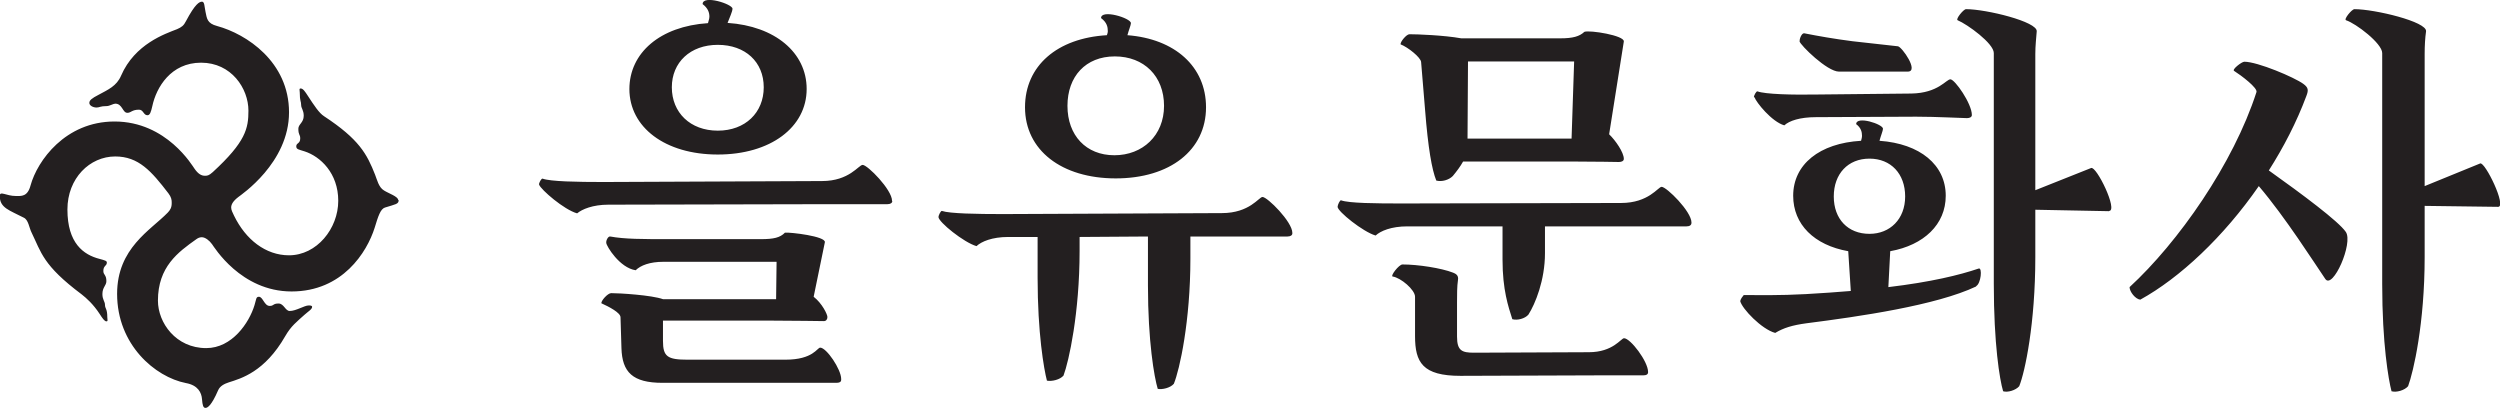 <svg width="190" height="31" viewBox="0 0 190 31" fill="none" xmlns="http://www.w3.org/2000/svg">
<g clip-path="url(#clip0_31_243)">
<path d="M189.841 15.72L184.274 15.647V19.549C184.274 24.569 183.423 28.252 183.015 29.351C182.749 29.663 182.129 29.846 181.756 29.736C181.526 28.857 181.047 26.127 181.047 21.583V4.031C181.047 3.298 179.044 1.777 178.299 1.539C178.104 1.466 178.742 0.696 178.937 0.696C180.462 0.696 184.469 1.649 184.38 2.382C184.309 2.877 184.274 3.463 184.274 4.104V14.144L188.493 12.422C188.865 12.276 190.532 15.72 189.858 15.72M178.281 17.625C178.866 18.468 177.289 22.041 176.721 21.198C175.906 20.007 173.672 16.49 171.669 14.144C168.991 18.01 165.658 21.125 162.662 22.774C162.29 22.737 161.847 22.169 161.847 21.821C165.552 18.413 169.736 12.441 171.491 6.999C171.598 6.688 170.339 5.735 169.789 5.387C169.612 5.277 170.374 4.691 170.569 4.691C171.58 4.691 174.381 5.881 175.055 6.376C175.427 6.651 175.462 6.834 175.285 7.292C174.541 9.289 173.548 11.195 172.431 12.954C174.948 14.749 177.732 16.819 178.281 17.625ZM160.287 16.05L154.684 15.94V19.549C154.684 24.569 153.904 28.252 153.461 29.351C153.195 29.663 152.575 29.846 152.238 29.736C151.972 28.857 151.529 26.127 151.529 21.583V4.031C151.529 3.298 149.525 1.851 148.781 1.539C148.603 1.466 149.224 0.696 149.419 0.696C150.943 0.696 154.862 1.649 154.791 2.382C154.755 2.877 154.684 3.463 154.684 4.104V14.456L158.921 12.77C159.329 12.587 160.996 16.032 160.287 16.032M142.079 17.772C143.639 17.772 144.792 16.654 144.792 14.932C144.792 13.21 143.71 12.056 142.079 12.056C140.448 12.056 139.367 13.21 139.367 14.932C139.367 16.654 140.448 17.772 142.079 17.772ZM136.778 3.133C136.743 2.987 136.92 2.51 137.115 2.529C138.232 2.748 139.367 2.95 140.785 3.133L144.242 3.518C144.543 3.555 145.873 5.442 144.987 5.442H139.757C138.87 5.442 136.831 3.445 136.76 3.133M133.303 7.402C133.268 7.292 133.481 6.907 133.569 6.944C134.154 7.164 136.229 7.219 138.196 7.182L145.27 7.109C147.309 7.072 147.912 6.028 148.231 6.028C148.568 6.028 149.862 7.878 149.862 8.74C149.862 8.886 149.72 8.978 149.49 8.978C149.153 8.978 147.185 8.868 145.625 8.868L138.019 8.904C136.796 8.904 135.98 9.179 135.608 9.527C134.651 9.253 133.463 7.769 133.339 7.384M150.199 21.766C147.15 23.214 141.299 24.056 137.292 24.569C136.211 24.716 135.555 24.918 134.917 25.302C133.888 25.027 132.399 23.47 132.257 22.884C132.293 22.701 132.435 22.536 132.523 22.426C133.64 22.426 135.271 22.462 137.239 22.352C138.462 22.279 139.615 22.206 140.661 22.114L140.466 19.091C137.877 18.633 136.282 17.058 136.282 14.877C136.282 12.495 138.285 10.883 141.441 10.7C141.476 10.553 141.512 10.462 141.512 10.315C141.512 10.04 141.441 9.711 141.069 9.436C141.069 8.776 143.107 9.436 143.107 9.784C143.107 9.93 142.93 10.352 142.841 10.7C145.926 10.92 147.876 12.532 147.876 14.877C147.876 17.058 146.21 18.633 143.657 19.091L143.515 21.821C146.742 21.436 148.922 20.905 150.376 20.41C150.678 20.3 150.553 21.565 150.181 21.748M111.568 4.672L111.532 10.535H119.439L119.634 4.672H111.55H111.568ZM106.444 3.371C106.409 3.188 106.887 2.602 107.118 2.602C107.703 2.602 109.724 2.675 111.054 2.913H118.588C119.546 2.913 120.042 2.767 120.414 2.419C120.822 2.272 123.464 2.693 123.411 3.152L122.294 10.205C122.772 10.663 123.411 11.579 123.411 12.074C123.411 12.221 123.269 12.312 123.038 12.312C122.701 12.312 121.443 12.276 119.546 12.276H111.195C110.983 12.66 110.717 13.008 110.415 13.375C110.114 13.686 109.564 13.833 109.157 13.723C108.82 12.88 108.536 11.268 108.306 8.355L108.004 4.709C107.969 4.361 107.011 3.591 106.444 3.371ZM125.254 28.289C125.254 28.435 125.148 28.527 124.882 28.527H121.39L111 28.564C108.111 28.564 107.543 27.538 107.543 25.54V22.554C107.543 22.023 106.462 21.107 105.841 21.015C105.646 20.978 106.32 20.099 106.586 20.099C107.774 20.099 109.547 20.374 110.433 20.722C110.61 20.795 110.876 20.905 110.805 21.29C110.734 21.748 110.734 22.407 110.734 22.975V25.577C110.734 26.658 111.107 26.805 112.029 26.805L120.751 26.768C122.595 26.768 123.198 25.705 123.428 25.705C123.907 25.705 125.254 27.464 125.254 28.27M128.552 16.929C128.552 17.113 128.41 17.204 128.18 17.204H117.418V19.238C117.418 21.308 116.674 23.104 116.16 23.91C115.894 24.221 115.309 24.368 114.936 24.258C114.635 23.305 114.192 22.041 114.192 19.733V17.204H106.958C105.735 17.204 104.919 17.552 104.547 17.9C103.59 17.625 101.657 16.068 101.657 15.72C101.657 15.573 101.835 15.189 101.923 15.225C102.508 15.445 104.583 15.464 106.55 15.464L123.198 15.427C125.308 15.427 126.017 14.199 126.283 14.199C126.655 14.199 128.552 16.068 128.552 16.911M81.127 8.043C81.127 10.297 82.546 11.799 84.691 11.799C86.836 11.799 88.467 10.297 88.467 8.043C88.467 5.79 86.942 4.287 84.726 4.287C82.51 4.287 81.127 5.808 81.127 8.043ZM77.901 8.153C77.901 5.002 80.347 2.895 84.124 2.675C84.159 2.565 84.194 2.474 84.194 2.364C84.194 2.052 84.124 1.704 83.68 1.374C83.68 0.678 85.95 1.374 85.95 1.759C85.95 1.906 85.772 2.327 85.684 2.675C89.283 2.95 91.658 5.057 91.658 8.153C91.658 11.415 88.91 13.558 84.797 13.558C80.684 13.558 77.901 11.415 77.901 8.153ZM98.218 17.735C98.218 17.882 98.076 17.974 97.846 17.974H90.47V19.659C90.47 24.404 89.655 28.087 89.212 29.168C88.946 29.48 88.325 29.626 87.988 29.553C87.722 28.673 87.244 25.944 87.244 21.693V17.974L82.049 18.01V19.073C82.049 23.782 81.234 27.464 80.826 28.545C80.56 28.857 79.939 29.003 79.567 28.93C79.337 28.05 78.858 25.32 78.858 21.107V18.01H76.624C75.401 18.01 74.585 18.358 74.213 18.706C73.256 18.432 71.323 16.874 71.323 16.49C71.323 16.38 71.501 15.995 71.589 16.032C72.174 16.233 74.249 16.27 76.216 16.27L92.864 16.196C94.974 16.196 95.683 14.969 95.949 14.969C96.321 14.969 98.218 16.856 98.218 17.699M51.059 6.633C51.059 8.556 52.46 9.93 54.552 9.93C56.644 9.93 58.044 8.556 58.044 6.633C58.044 4.709 56.644 3.408 54.552 3.408C52.46 3.408 51.059 4.745 51.059 6.633ZM47.833 6.779C47.833 4.013 50.173 1.997 53.807 1.759C53.843 1.576 53.914 1.448 53.914 1.264C53.914 0.953 53.807 0.623 53.399 0.312C53.399 -0.421 55.669 0.312 55.669 0.66C55.669 0.88 55.438 1.356 55.296 1.741C58.895 1.979 61.306 3.994 61.306 6.761C61.306 9.674 58.559 11.744 54.552 11.744C50.545 11.744 47.833 9.674 47.833 6.761M63.93 28.857C63.93 29.04 63.788 29.095 63.558 29.095H50.35C48.081 29.095 47.283 28.289 47.23 26.456L47.159 24.111C47.159 23.763 46.272 23.305 45.705 23.049C45.67 22.866 46.184 22.279 46.45 22.279C47.088 22.279 49.517 22.426 50.386 22.737H58.984L59.02 19.897H50.421C49.375 19.897 48.684 20.172 48.311 20.539C47.088 20.355 46.095 18.706 46.077 18.468C46.042 18.285 46.219 17.937 46.379 17.974C47.46 18.175 48.825 18.175 50.793 18.175H57.832C58.789 18.175 59.285 18.065 59.658 17.68C60.066 17.644 62.778 17.955 62.689 18.413L61.838 22.554C62.477 23.049 62.884 23.892 62.884 24.093C62.884 24.276 62.778 24.404 62.618 24.404C62.317 24.404 60.385 24.368 58.807 24.368H50.386V25.907C50.386 27.098 50.722 27.336 52.247 27.336H59.693C61.803 27.336 62.104 26.42 62.335 26.42C62.813 26.42 63.93 28.069 63.93 28.802M67.813 15.28C67.813 15.427 67.671 15.518 67.441 15.518H62.654L46.237 15.555C45.049 15.555 44.234 15.903 43.861 16.215C42.868 15.94 41.113 14.419 40.971 14.034C40.936 13.925 41.149 13.54 41.237 13.576C41.822 13.796 43.879 13.833 45.865 13.833L62.477 13.76C64.551 13.76 65.26 12.532 65.561 12.532C65.934 12.532 67.795 14.419 67.795 15.262M30.299 15.207C30.299 15.518 30.068 15.518 29.253 15.775C28.916 15.885 28.739 16.435 28.473 17.314C27.888 19.165 26.026 22.151 22.161 22.151C18.296 22.151 16.258 18.743 16.116 18.56C15.921 18.285 15.601 18.029 15.336 18.029C15.158 18.029 15.034 18.102 14.928 18.175C13.527 19.165 12.003 20.282 12.003 22.847C12.003 24.533 13.368 26.456 15.672 26.456C17.64 26.456 18.935 24.533 19.342 23.195C19.484 22.737 19.449 22.554 19.679 22.554C19.981 22.554 20.087 23.25 20.495 23.25C20.831 23.25 20.725 23.067 21.168 23.067C21.576 23.067 21.683 23.635 22.019 23.635C22.498 23.635 23.136 23.214 23.455 23.214C23.562 23.214 23.721 23.214 23.721 23.323C23.721 23.507 23.42 23.672 23.136 23.928C22.551 24.459 22.126 24.771 21.683 25.54C20.122 28.27 18.314 28.765 17.392 29.058C17.055 29.168 16.718 29.333 16.577 29.663C16.062 30.854 15.761 31 15.619 31C15.442 31 15.389 30.799 15.353 30.341C15.318 29.846 15.052 29.278 14.13 29.113C11.79 28.655 8.9 26.2 8.9 22.334C8.9 18.853 11.453 17.497 12.747 16.16C12.925 15.977 13.049 15.775 13.049 15.464V15.354C13.049 15.189 13.013 14.969 12.8 14.694C11.506 13.008 10.531 11.891 8.758 11.891C6.826 11.891 5.124 13.54 5.124 15.922C5.124 18.487 6.347 19.366 7.57 19.677C7.978 19.788 8.12 19.824 8.12 19.952C8.12 20.227 7.854 20.172 7.854 20.594C7.854 20.905 8.085 20.868 8.085 21.363C8.085 21.711 7.783 21.821 7.783 22.352C7.783 22.774 7.978 22.92 7.978 23.159C7.978 23.47 8.155 23.433 8.155 24.111C8.155 24.294 8.226 24.423 8.085 24.423C7.943 24.423 7.783 24.185 7.57 23.855C7.092 23.122 6.578 22.664 6.205 22.371C3.245 20.154 3.138 19.183 2.394 17.662C2.216 17.314 2.163 16.709 1.808 16.544C0.727 15.977 -0.018 15.812 -0.018 14.896C-0.018 14.474 0.461 14.896 1.206 14.896C1.613 14.896 2.092 14.969 2.323 14.089C2.837 12.221 4.964 9.234 8.705 9.234C12.676 9.234 14.644 12.642 14.786 12.825C15.052 13.21 15.3 13.357 15.566 13.357C15.743 13.357 15.867 13.357 16.169 13.082C18.686 10.773 18.881 9.747 18.881 8.41C18.881 6.724 17.587 4.764 15.282 4.764C12.978 4.764 11.879 6.651 11.577 8.062C11.471 8.52 11.4 8.758 11.205 8.758C10.903 8.758 10.903 8.336 10.566 8.336C10.017 8.336 9.964 8.575 9.68 8.575C9.308 8.575 9.308 7.878 8.758 7.878C8.616 7.878 8.315 8.062 8.12 8.062C7.606 8.062 7.57 8.172 7.34 8.172C7.074 8.172 6.79 8.025 6.79 7.824C6.79 7.622 6.968 7.475 7.499 7.201C8.209 6.816 8.865 6.541 9.201 5.753C10.247 3.335 12.57 2.565 13.456 2.217C13.793 2.071 13.97 1.942 14.13 1.613C14.839 0.275 15.158 0.128 15.353 0.128C15.548 0.128 15.531 0.477 15.619 0.898C15.726 1.393 15.726 1.777 16.506 1.979C18.722 2.584 21.966 4.691 21.966 8.538C21.966 12.386 18.296 14.822 18.119 14.969C17.711 15.28 17.569 15.537 17.569 15.775C17.569 15.958 17.676 16.16 17.782 16.38C18.669 18.212 20.193 19.403 21.966 19.403C24.076 19.403 25.707 17.369 25.707 15.262C25.707 13.155 24.342 11.891 23.154 11.506C22.711 11.36 22.516 11.36 22.516 11.121C22.516 10.847 22.817 10.938 22.817 10.517C22.817 10.205 22.675 10.279 22.675 9.784C22.675 9.436 23.083 9.326 23.083 8.795C23.083 8.373 22.888 8.227 22.888 7.988C22.888 7.677 22.782 7.714 22.782 7.036C22.782 6.852 22.711 6.724 22.853 6.724C23.03 6.724 23.189 6.962 23.402 7.292C23.881 8.025 24.253 8.593 24.625 8.831C27.303 10.59 27.888 11.708 28.508 13.283C28.65 13.631 28.774 14.236 29.182 14.474C29.519 14.694 30.263 14.932 30.263 15.207" fill="#231F20"/>
</g>
<defs>
<clipPath id="clip0_31_243">
<rect width="190" height="31" fill="white"/>
</clipPath>
</defs>
</svg>
